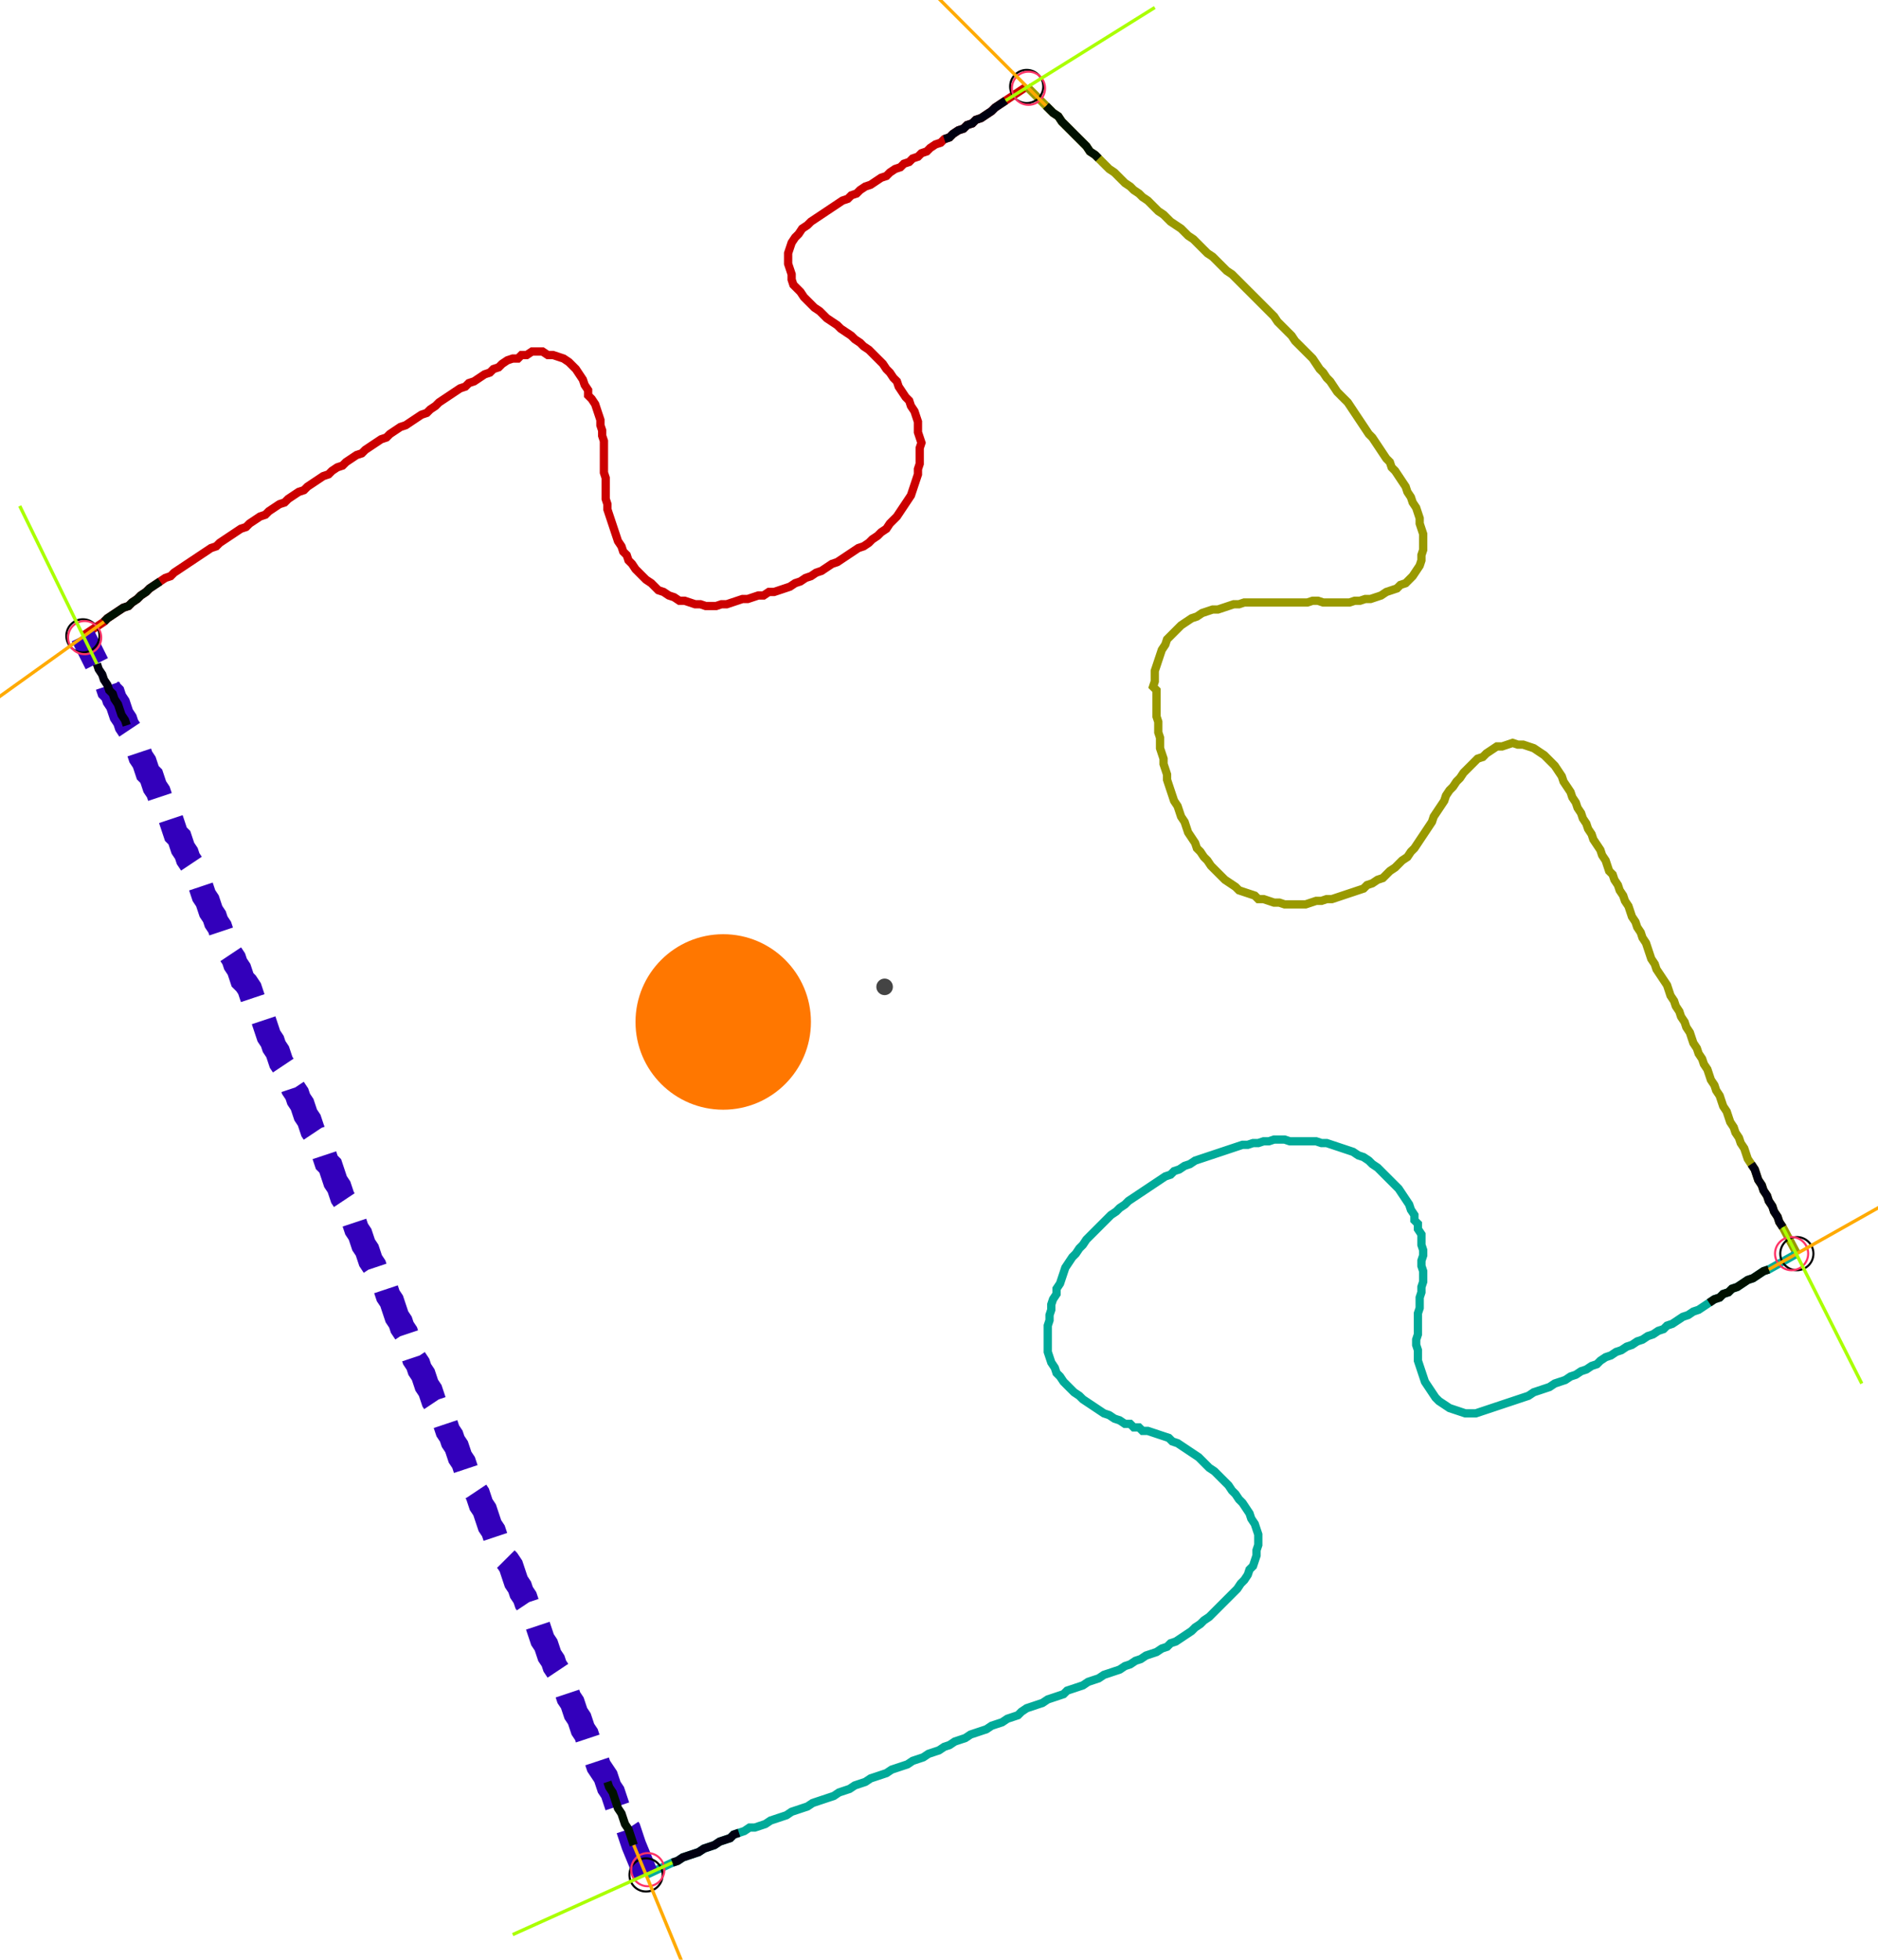 <?xml version="1.0" encoding="UTF-8" standalone="no"?><svg width="619.683" height="646.349" viewBox="-10 -10 226.561 235.45" xmlns="http://www.w3.org/2000/svg" xmlns:xlink="http://www.w3.org/1999/xlink"><polyline points="0.0,66.243 2.54,64.55 2.963,64.127 3.598,63.704 4.233,63.28 4.868,62.857 5.503,62.646 5.926,62.222 6.561,61.799 6.984,61.376 7.619,60.952 8.042,60.529 8.677,60.106 9.312,59.683 9.947,59.259 10.582,59.048 11.005,58.624 11.64,58.201 12.275,57.778 12.91,57.354 13.545,56.931 14.18,56.508 14.815,56.085 15.45,55.661 16.085,55.45 16.508,55.026 17.143,54.603 17.778,54.18 18.413,53.757 19.048,53.333 19.683,53.122 20.106,52.698 20.741,52.275 21.376,51.852 22.011,51.64 22.434,51.217 23.069,50.794 23.704,50.37 24.339,50.159 24.762,49.735 25.397,49.312 26.032,48.889 26.667,48.677 27.09,48.254 27.725,47.831 28.36,47.407 28.995,46.984 29.63,46.772 30.053,46.349 30.688,45.926 31.323,45.714 31.746,45.291 32.381,44.868 33.016,44.444 33.651,44.233 34.074,43.81 34.709,43.386 35.344,42.963 35.979,42.54 36.614,42.328 37.037,41.905 37.672,41.481 38.307,41.058 38.942,40.847 39.577,40.423 40.212,40.0 40.847,39.577 41.481,39.365 41.905,38.942 42.54,38.519 42.963,38.095 43.598,37.672 44.233,37.249 44.868,36.825 45.503,36.402 46.138,36.19 46.561,35.767 47.196,35.556 47.831,35.132 48.466,34.709 49.101,34.497 49.524,34.074 50.159,33.862 50.582,33.439 51.217,33.016 51.852,32.804 52.487,32.804 52.91,32.381 53.545,32.381 54.18,31.958 54.815,31.958 55.45,31.958 56.085,32.381 56.72,32.381 57.354,32.593 57.989,32.804 58.624,33.228 59.048,33.651 59.471,34.074 59.894,34.709 60.317,35.344 60.529,35.979 60.952,36.614 60.952,37.249 61.376,37.672 61.799,38.307 62.011,38.942 62.222,39.577 62.434,40.212 62.434,40.847 62.646,41.481 62.646,42.116 62.857,42.751 62.857,43.386 62.857,44.021 62.857,44.656 62.857,45.291 62.857,45.926 62.857,46.561 63.069,47.196 63.069,47.831 63.069,48.466 63.069,49.101 63.069,49.735 63.28,50.37 63.28,51.005 63.492,51.64 63.704,52.275 63.915,52.91 64.127,53.545 64.339,54.18 64.55,54.815 64.974,55.45 65.185,56.085 65.608,56.508 65.82,57.143 66.243,57.566 66.667,58.201 67.09,58.624 67.513,59.048 67.937,59.471 68.571,59.894 68.995,60.317 69.418,60.741 70.053,60.952 70.688,61.376 71.323,61.587 71.958,62.011 72.593,62.011 73.228,62.222 73.862,62.434 74.497,62.434 75.132,62.646 75.767,62.646 76.402,62.646 77.037,62.434 77.672,62.434 78.307,62.222 78.942,62.011 79.577,61.799 80.212,61.799 80.847,61.587 81.481,61.376 82.116,61.376 82.751,60.952 83.386,60.952 84.021,60.741 84.656,60.529 85.291,60.317 85.926,59.894 86.561,59.683 87.196,59.259 87.831,59.048 88.466,58.624 89.101,58.413 89.735,57.989 90.37,57.566 91.005,57.354 91.64,56.931 92.275,56.508 92.91,56.085 93.545,55.661 94.18,55.45 94.815,55.026 95.238,54.603 95.873,54.18 96.296,53.757 96.931,53.333 97.354,52.698 97.778,52.275 98.201,51.852 98.624,51.217 99.048,50.582 99.471,49.947 99.894,49.312 100.106,48.677 100.317,48.042 100.529,47.407 100.741,46.772 100.741,46.138 100.952,45.503 100.952,44.868 100.952,44.233 100.952,43.598 101.164,42.963 100.952,42.328 100.741,41.693 100.741,41.058 100.741,40.423 100.529,39.788 100.317,39.153 99.894,38.519 99.683,37.884 99.259,37.46 98.836,36.825 98.413,36.19 98.201,35.556 97.778,35.132 97.354,34.497 96.931,34.074 96.508,33.439 96.085,33.016 95.661,32.593 95.238,32.169 94.815,31.746 94.18,31.323 93.757,30.899 93.122,30.476 92.698,30.053 92.063,29.63 91.429,29.206 91.005,28.783 90.37,28.36 89.735,27.937 89.312,27.513 88.889,27.09 88.254,26.667 87.831,26.243 87.407,25.82 86.984,25.397 86.561,24.762 86.138,24.339 85.714,23.915 85.503,23.28 85.503,22.646 85.291,22.011 85.079,21.376 85.079,20.741 85.079,20.106 85.291,19.471 85.503,18.836 85.926,18.201 86.349,17.778 86.772,17.143 87.407,16.72 87.831,16.296 88.466,15.873 89.101,15.45 89.735,15.026 90.37,14.603 91.005,14.18 91.64,13.757 92.275,13.545 92.698,13.122 93.333,12.91 93.757,12.487 94.392,12.063 95.026,11.852 95.661,11.429 96.296,11.005 96.931,10.794 97.354,10.37 97.989,9.947 98.624,9.735 99.048,9.312 99.683,9.101 100.106,8.677 100.741,8.466 101.164,8.042 101.799,7.831 102.222,7.407 102.857,6.984 103.492,6.772 103.915,6.349 104.55,6.138 104.974,5.714 105.608,5.291 106.243,5.079 106.667,4.656 107.302,4.444 107.725,4.021 108.36,3.81 108.995,3.386 109.63,2.963 110.053,2.54 110.688,2.116 111.323,1.693 113.862,0.0" style="fill:none; stroke:#cc0000; stroke-width:1.0"  /><polyline points="113.862,0.0 116.19,2.328 116.614,2.751 117.037,3.175 117.672,3.598 118.095,4.233 118.519,4.656 118.942,5.079 119.365,5.503 119.788,5.926 120.212,6.349 120.635,6.772 121.058,7.196 121.481,7.831 122.116,8.254 122.54,8.677 122.963,9.101 123.386,9.524 123.81,9.947 124.444,10.37 124.868,10.794 125.291,11.217 125.714,11.64 126.349,12.063 126.772,12.487 127.407,12.91 127.831,13.333 128.466,13.757 128.889,14.18 129.312,14.603 129.735,15.026 130.37,15.45 130.794,15.873 131.217,16.296 131.852,16.72 132.487,17.143 132.91,17.566 133.333,17.989 133.968,18.413 134.392,18.836 134.815,19.259 135.238,19.683 135.661,20.106 136.296,20.529 136.72,20.952 137.143,21.376 137.566,21.799 137.989,22.222 138.624,22.646 139.048,23.069 139.471,23.492 139.894,23.915 140.317,24.339 140.741,24.762 141.164,25.185 141.587,25.608 142.011,26.032 142.434,26.455 142.857,26.878 143.28,27.302 143.704,27.725 144.127,28.36 144.55,28.783 144.974,29.206 145.397,29.63 145.82,30.053 146.243,30.688 146.667,31.111 147.09,31.534 147.513,31.958 147.937,32.381 148.36,32.804 148.783,33.439 149.206,34.074 149.63,34.497 150.053,35.132 150.476,35.556 150.899,36.19 151.323,36.825 151.746,37.249 152.169,37.672 152.593,38.095 153.016,38.73 153.439,39.365 153.862,40.0 154.286,40.635 154.709,41.27 155.132,41.905 155.556,42.328 155.979,42.963 156.402,43.598 156.825,44.233 157.249,44.868 157.672,45.291 157.884,45.926 158.307,46.349 158.73,46.984 159.153,47.619 159.577,48.254 159.788,48.889 160.212,49.524 160.423,50.159 160.847,50.794 161.058,51.429 161.27,52.063 161.27,52.698 161.481,53.333 161.693,53.968 161.693,54.603 161.693,55.238 161.693,55.873 161.481,56.508 161.481,57.143 161.27,57.778 160.847,58.413 160.423,59.048 160.0,59.471 159.577,59.894 158.942,60.106 158.519,60.529 157.884,60.741 157.249,60.952 156.614,61.376 155.979,61.587 155.344,61.799 154.709,61.799 154.074,62.011 153.439,62.011 152.804,62.222 152.169,62.222 151.534,62.222 150.899,62.222 150.265,62.222 149.63,62.222 148.995,62.011 148.36,62.011 147.725,62.222 147.09,62.222 146.455,62.222 145.82,62.222 145.185,62.222 144.55,62.222 143.915,62.222 143.28,62.222 142.646,62.222 142.011,62.222 141.376,62.222 140.741,62.222 140.106,62.222 139.471,62.434 138.836,62.434 138.201,62.646 137.566,62.857 136.931,63.069 136.296,63.069 135.661,63.28 135.026,63.492 134.392,63.915 133.757,64.127 133.122,64.55 132.487,64.974 132.063,65.397 131.64,65.82 131.217,66.243 130.794,66.667 130.582,67.302 130.159,67.937 129.947,68.571 129.735,69.206 129.524,69.841 129.312,70.476 129.312,71.111 129.312,71.746 129.101,72.381 129.524,72.804 129.524,73.439 129.524,74.074 129.524,74.709 129.524,75.344 129.524,75.979 129.735,76.614 129.735,77.249 129.735,77.884 129.947,78.519 129.947,79.153 129.947,79.788 130.159,80.423 130.37,81.058 130.37,81.693 130.582,82.328 130.794,82.963 130.794,83.598 131.005,84.233 131.217,84.868 131.429,85.503 131.64,86.138 132.063,86.772 132.275,87.407 132.487,88.042 132.91,88.677 133.122,89.312 133.333,89.947 133.757,90.582 134.18,91.217 134.392,91.852 134.815,92.275 135.238,92.91 135.661,93.333 136.085,93.968 136.508,94.392 136.931,94.815 137.354,95.238 137.778,95.661 138.413,96.085 139.048,96.508 139.471,96.931 140.106,97.143 140.741,97.354 141.376,97.566 141.799,97.989 142.434,97.989 143.069,98.201 143.704,98.413 144.339,98.413 144.974,98.624 145.608,98.624 146.243,98.624 146.878,98.624 147.513,98.624 148.148,98.413 148.783,98.201 149.418,98.201 150.053,97.989 150.688,97.989 151.323,97.778 151.958,97.566 152.593,97.354 153.228,97.143 153.862,96.931 154.497,96.72 154.921,96.296 155.556,96.085 156.19,95.661 156.825,95.45 157.249,95.026 157.672,94.603 158.307,94.18 158.73,93.757 159.153,93.333 159.788,92.91 160.212,92.275 160.635,91.852 161.058,91.217 161.481,90.582 161.905,89.947 162.328,89.312 162.751,88.677 162.963,88.042 163.386,87.407 163.81,86.772 164.233,86.138 164.444,85.503 164.868,84.868 165.291,84.444 165.714,83.81 166.138,83.386 166.561,82.751 166.984,82.328 167.407,81.905 167.831,81.481 168.254,81.058 168.889,80.847 169.312,80.423 169.947,80.0 170.582,79.577 171.217,79.577 171.852,79.365 172.487,79.153 173.122,79.365 173.757,79.365 174.392,79.577 175.026,79.788 175.661,80.212 176.296,80.635 176.72,81.058 177.143,81.481 177.566,81.905 177.989,82.54 178.413,83.175 178.624,83.81 179.048,84.444 179.471,85.079 179.683,85.714 180.106,86.349 180.317,86.984 180.741,87.619 180.952,88.254 181.376,88.889 181.587,89.524 182.011,90.159 182.222,90.794 182.646,91.429 183.069,92.063 183.28,92.698 183.704,93.333 183.915,93.968 184.127,94.603 184.55,95.026 184.762,95.661 185.185,96.296 185.397,96.931 185.82,97.566 186.032,98.201 186.455,98.836 186.667,99.471 186.878,100.106 187.302,100.741 187.513,101.376 187.937,102.011 188.148,102.646 188.571,103.28 188.783,103.915 188.995,104.55 189.206,105.185 189.63,105.82 189.841,106.455 190.265,107.09 190.688,107.725 191.111,108.36 191.323,108.995 191.534,109.63 191.958,110.265 192.169,110.899 192.593,111.534 192.804,112.169 193.228,112.804 193.439,113.439 193.862,114.074 194.074,114.709 194.286,115.344 194.709,115.979 194.921,116.614 195.344,117.249 195.556,117.884 195.979,118.519 196.19,119.153 196.402,119.788 196.825,120.423 197.037,121.058 197.46,121.693 197.672,122.328 197.884,122.963 198.307,123.598 198.519,124.233 198.73,124.868 199.153,125.503 199.365,126.138 199.788,126.772 200,127.407 200.423,128.042 200.635,128.677 200.847,129.312 201.27,129.947 201.693,130.582 201.905,131.217 202.116,131.852 202.54,132.487 202.751,133.122 203.175,133.757 203.386,134.392 203.81,135.026 204.021,135.661 204.444,136.296 204.656,136.931 205.079,137.566 206.772,140.741" style="fill:none; stroke:#999900; stroke-width:1.0"  /><polyline points="206.772,140.741 203.386,142.646 202.751,142.857 202.116,143.28 201.481,143.704 200.847,143.915 200.212,144.339 199.577,144.762 198.942,144.974 198.519,145.397 197.884,145.608 197.46,146.032 196.825,146.243 196.19,146.667 195.556,147.09 194.921,147.513 194.286,147.725 193.651,148.148 193.016,148.36 192.381,148.783 191.746,149.206 191.111,149.418 190.688,149.841 190.053,150.053 189.418,150.476 188.783,150.688 188.148,151.111 187.513,151.323 186.878,151.746 186.243,151.958 185.608,152.381 184.974,152.593 184.339,153.016 183.704,153.228 183.069,153.651 182.646,154.074 182.011,154.286 181.376,154.709 180.741,154.921 180.106,155.344 179.471,155.556 178.836,155.979 178.201,156.19 177.566,156.402 176.931,156.825 176.296,157.037 175.661,157.249 175.026,157.46 174.392,157.884 173.757,158.095 173.122,158.307 172.487,158.519 171.852,158.73 171.217,158.942 170.582,159.153 169.947,159.365 169.312,159.577 168.677,159.788 168.042,160.0 167.407,160.0 166.772,160.0 166.138,159.788 165.503,159.577 164.868,159.365 164.233,158.942 163.598,158.519 163.175,158.095 162.751,157.46 162.328,156.825 161.905,156.19 161.693,155.556 161.481,154.921 161.27,154.286 161.058,153.651 161.058,153.016 161.058,152.381 160.847,151.746 160.847,151.111 161.058,150.476 161.058,149.841 161.058,149.206 161.058,148.571 161.058,147.937 161.27,147.302 161.27,146.667 161.27,146.032 161.481,145.397 161.481,144.762 161.693,144.127 161.693,143.492 161.693,142.857 161.481,142.222 161.481,141.587 161.693,140.952 161.693,140.317 161.481,139.683 161.481,139.048 161.481,138.413 161.058,137.778 161.058,137.143 160.635,136.72 160.635,136.085 160.212,135.45 160.0,134.815 159.577,134.18 159.153,133.545 158.73,132.91 158.307,132.487 157.884,132.063 157.46,131.64 157.037,131.217 156.614,130.794 156.19,130.37 155.556,129.947 155.132,129.524 154.497,129.101 153.862,128.889 153.228,128.466 152.593,128.254 151.958,128.042 151.323,127.831 150.688,127.619 150.053,127.407 149.418,127.407 148.783,127.196 148.148,127.196 147.513,127.196 146.878,127.196 146.243,127.196 145.608,127.196 144.974,126.984 144.339,126.984 143.704,126.984 143.069,127.196 142.434,127.196 141.799,127.407 141.164,127.407 140.529,127.619 139.894,127.619 139.259,127.831 138.624,128.042 137.989,128.254 137.354,128.466 136.72,128.677 136.085,128.889 135.45,129.101 134.815,129.312 134.18,129.524 133.545,129.947 132.91,130.159 132.275,130.582 131.64,130.794 131.217,131.217 130.582,131.429 129.947,131.852 129.312,132.275 128.677,132.698 128.042,133.122 127.407,133.545 126.772,133.968 126.138,134.392 125.714,134.815 125.079,135.238 124.656,135.661 124.021,136.085 123.598,136.508 123.175,136.931 122.751,137.354 122.328,137.778 121.905,138.201 121.481,138.624 121.058,139.048 120.635,139.683 120.212,140.106 119.788,140.741 119.365,141.164 118.942,141.799 118.519,142.434 118.307,143.069 118.095,143.704 117.884,144.339 117.46,144.974 117.46,145.608 117.037,146.243 116.825,146.878 116.825,147.513 116.614,148.148 116.614,148.783 116.402,149.418 116.402,150.053 116.402,150.688 116.402,151.323 116.402,151.958 116.402,152.593 116.614,153.228 116.825,153.862 117.249,154.497 117.46,155.132 117.884,155.556 118.307,156.19 118.73,156.614 119.153,157.037 119.577,157.46 120.212,157.884 120.635,158.307 121.27,158.73 121.905,159.153 122.54,159.577 123.175,160.0 123.81,160.212 124.444,160.635 125.079,160.847 125.714,161.27 126.349,161.27 126.772,161.693 127.407,161.693 127.831,162.116 128.466,162.116 129.101,162.328 129.735,162.54 130.37,162.751 131.005,162.963 131.429,163.386 132.063,163.598 132.698,164.021 133.333,164.444 133.968,164.868 134.603,165.291 135.026,165.714 135.45,166.138 135.873,166.561 136.508,166.984 136.931,167.407 137.354,167.831 137.778,168.254 138.201,168.677 138.624,169.312 139.048,169.735 139.471,170.37 139.894,170.794 140.317,171.429 140.741,172.063 140.952,172.698 141.376,173.333 141.587,173.968 141.799,174.603 141.799,175.238 141.799,175.873 141.587,176.508 141.587,177.143 141.376,177.778 141.164,178.413 140.741,178.836 140.529,179.471 140.106,180.106 139.683,180.529 139.259,181.164 138.836,181.587 138.413,182.011 137.989,182.434 137.566,182.857 137.143,183.28 136.72,183.704 136.296,184.127 135.873,184.55 135.238,184.974 134.815,185.397 134.18,185.82 133.757,186.243 133.122,186.667 132.487,187.09 131.852,187.513 131.217,187.725 130.794,188.148 130.159,188.36 129.524,188.783 128.889,188.995 128.254,189.206 127.619,189.63 126.984,189.841 126.349,190.265 125.714,190.476 125.079,190.899 124.444,191.111 123.81,191.323 123.175,191.534 122.54,191.958 121.905,192.169 121.27,192.381 120.635,192.804 120,193.016 119.365,193.228 118.73,193.439 118.307,193.862 117.672,194.074 117.037,194.286 116.402,194.497 115.767,194.921 115.132,195.132 114.497,195.344 113.862,195.556 113.228,195.979 112.804,196.402 112.169,196.614 111.534,196.825 110.899,197.249 110.265,197.46 109.63,197.672 108.995,198.095 108.36,198.307 107.725,198.519 107.09,198.73 106.455,199.153 105.82,199.365 105.185,199.577 104.55,200 103.915,200.212 103.28,200.635 102.646,200.847 102.011,201.058 101.376,201.481 100.741,201.693 100.106,201.905 99.471,202.328 98.836,202.54 98.201,202.751 97.566,202.963 96.931,203.386 96.296,203.598 95.661,203.81 95.026,204.021 94.392,204.444 93.757,204.656 93.122,204.868 92.487,205.291 91.852,205.503 91.217,205.714 90.582,206.138 89.947,206.349 89.312,206.561 88.677,206.772 88.042,206.984 87.407,207.407 86.772,207.619 86.138,207.831 85.503,208.042 84.868,208.466 84.233,208.677 83.598,208.889 82.963,209.101 82.328,209.524 81.693,209.735 81.058,209.947 80.423,209.947 79.788,210.37 79.153,210.582 78.519,210.794 78.095,211.217 77.46,211.429 76.825,211.64 76.19,212.063 75.556,212.275 74.921,212.487 74.286,212.91 73.651,213.122 73.016,213.333 72.381,213.545 71.746,213.968 71.111,214.18 67.937,215.661" style="fill:none; stroke:#00aa99; stroke-width:1.0"  /><polyline points="67.937,215.661 66.455,212.063 66.243,211.429 66.032,210.794 65.82,210.159 65.397,209.524 65.185,208.889 64.974,208.254 64.55,207.619 64.339,206.984 64.127,206.349 63.915,205.714 63.492,205.079 63.28,204.444 63.069,203.81 62.646,203.175 62.222,202.54 62.011,201.905 61.799,201.27 61.376,200.635 61.164,200 60.952,199.365 60.741,198.73 60.317,198.095 60.106,197.46 59.894,196.825 59.471,196.19 59.259,195.556 59.048,194.921 58.624,194.286 58.413,193.651 58.201,193.016 57.778,192.381 57.566,191.746 57.354,191.111 56.931,190.476 56.72,189.841 56.296,189.206 56.085,188.571 55.873,187.937 55.45,187.302 55.238,186.667 55.026,186.032 54.815,185.397 54.392,184.762 54.18,184.127 53.968,183.492 53.545,182.857 53.333,182.222 52.91,181.587 52.698,180.952 52.275,180.317 52.063,179.683 51.852,179.048 51.64,178.413 51.217,177.778 50.794,177.354 50.582,176.72 50.37,176.085 49.947,175.45 49.735,174.815 49.524,174.18 49.101,173.545 48.889,172.91 48.677,172.275 48.466,171.64 48.042,171.005 47.831,170.37 47.619,169.735 47.196,169.101 46.984,168.466 46.772,167.831 46.349,167.196 46.138,166.561 45.926,165.926 45.503,165.291 45.291,164.656 45.079,164.021 44.656,163.386 44.444,162.751 44.021,162.116 43.81,161.481 43.598,160.847 43.386,160.212 42.963,159.788 42.751,159.153 42.328,158.519 42.116,157.884 41.905,157.249 41.481,156.614 41.27,155.979 41.058,155.344 40.635,154.709 40.423,154.074 40.0,153.439 39.788,152.804 39.577,152.169 39.153,151.534 39.153,150.899 38.942,150.265 38.519,149.63 38.307,148.995 37.884,148.36 37.672,147.725 37.46,147.09 37.249,146.455 36.825,145.82 36.614,145.185 36.402,144.55 35.979,143.915 35.767,143.28 35.344,142.857 35.132,142.222 34.709,141.587 34.497,140.952 34.286,140.317 33.862,139.683 33.651,139.048 33.439,138.413 33.016,137.778 32.804,137.143 32.593,136.508 32.169,135.873 31.958,135.238 31.746,134.603 31.323,133.968 31.111,133.333 30.899,132.698 30.476,132.063 30.265,131.429 30.053,130.794 29.841,130.159 29.418,129.735 29.206,129.101 28.995,128.466 28.571,127.831 28.36,127.196 28.148,126.561 27.725,125.926 27.513,125.291 27.302,124.656 26.878,124.021 26.667,123.386 26.455,122.751 26.032,122.116 25.82,121.481 25.397,120.847 25.185,120.212 24.974,119.577 24.762,118.942 24.339,118.307 23.915,117.672 23.704,117.037 23.492,116.402 23.069,115.767 22.857,115.132 22.434,114.497 22.222,113.862 22.011,113.228 21.799,112.593 21.376,111.958 21.164,111.323 20.952,110.688 20.529,110.053 20.317,109.418 20.106,108.783 19.683,108.148 19.259,107.725 19.048,107.09 18.836,106.455 18.413,105.82 18.201,105.185 17.778,104.55 17.566,103.915 17.143,103.28 16.931,102.646 16.72,102.011 16.508,101.376 16.085,100.741 15.873,100.106 15.45,99.471 15.238,98.836 15.026,98.201 14.603,97.566 14.392,96.931 14.18,96.296 13.757,95.661 13.545,95.026 13.333,94.392 13.122,93.757 12.698,93.122 12.487,92.487 12.063,91.852 11.852,91.217 11.64,90.582 11.217,90.159 11.005,89.524 10.794,88.889 10.582,88.254 10.159,87.619 9.947,86.984 9.735,86.349 9.312,85.714 9.101,85.079 8.677,84.444 8.466,83.81 8.254,83.175 7.831,82.751 7.619,82.116 7.407,81.481 6.984,80.847 6.772,80.212 6.561,79.577 6.138,78.942 5.926,78.307 5.714,77.672 5.291,77.037 5.079,76.402 4.656,75.767 4.444,75.132 4.233,74.497 3.81,73.862 3.598,73.228 3.175,72.804 2.963,72.169 2.54,71.534 2.328,70.899 1.905,70.265 1.693,69.63 0.0,66.243" style="fill:none; stroke:#3300bb; stroke-width:3.0" stroke-dasharray="6,3" /><circle cx="0.0" cy="66.243" r="2.0" style="fill:none; stroke:#000000aa; stroke-width:0.25" /><circle cx="113.862" cy="0.0" r="2.0" style="fill:none; stroke:#000000aa; stroke-width:0.25" /><circle cx="206.772" cy="140.741" r="2.0" style="fill:none; stroke:#000000aa; stroke-width:0.25" /><circle cx="67.937" cy="215.661" r="2.0" style="fill:none; stroke:#000000aa; stroke-width:0.25" /><circle cx="0.212" cy="66.455" r="2.0" style="fill:none; stroke:#ff3366aa; stroke-width:0.25" /><circle cx="114.074" cy="0.212" r="2.0" style="fill:none; stroke:#ff3366aa; stroke-width:0.25" /><circle cx="206.138" cy="140.741" r="2.0" style="fill:none; stroke:#ff3366aa; stroke-width:0.25" /><circle cx="68.148" cy="215.026" r="2.0" style="fill:none; stroke:#ff3366aa; stroke-width:0.25" /><polyline points="9.312,59.683 8.677,60.106 8.042,60.529 7.619,60.952 6.984,61.376 6.561,61.799 5.926,62.222 5.503,62.646 4.868,62.857 4.233,63.28 3.598,63.704 2.963,64.127 2.54,64.55" style="fill:none; stroke:#001100; stroke-width:1.0" /><polyline points="5.291,77.037 5.079,76.402 4.656,75.767 4.444,75.132 4.233,74.497 3.81,73.862 3.598,73.228 3.175,72.804 2.963,72.169 2.54,71.534 2.328,70.899 1.905,70.265 1.693,69.63" style="fill:none; stroke:#000011; stroke-width:1.0" /><polyline points="122.54,8.677 122.116,8.254 121.481,7.831 121.058,7.196 120.635,6.772 120.212,6.349 119.788,5.926 119.365,5.503 118.942,5.079 118.519,4.656 118.095,4.233 117.672,3.598 117.037,3.175 116.614,2.751 116.19,2.328" style="fill:none; stroke:#001100; stroke-width:1.0" /><polyline points="103.915,6.349 104.55,6.138 104.974,5.714 105.608,5.291 106.243,5.079 106.667,4.656 107.302,4.444 107.725,4.021 108.36,3.81 108.995,3.386 109.63,2.963 110.053,2.54 110.688,2.116 111.323,1.693" style="fill:none; stroke:#000011; stroke-width:1.0" /><polyline points="196.19,146.667 196.825,146.243 197.46,146.032 197.884,145.608 198.519,145.397 198.942,144.974 199.577,144.762 200.212,144.339 200.847,143.915 201.481,143.704 202.116,143.28 202.751,142.857 203.386,142.646" style="fill:none; stroke:#001100; stroke-width:1.0" /><polyline points="201.27,129.947 201.693,130.582 201.905,131.217 202.116,131.852 202.54,132.487 202.751,133.122 203.175,133.757 203.386,134.392 203.81,135.026 204.021,135.661 204.444,136.296 204.656,136.931 205.079,137.566" style="fill:none; stroke:#000011; stroke-width:1.0" /><polyline points="63.28,204.444 63.492,205.079 63.915,205.714 64.127,206.349 64.339,206.984 64.55,207.619 64.974,208.254 65.185,208.889 65.397,209.524 65.82,210.159 66.032,210.794 66.243,211.429 66.455,212.063" style="fill:none; stroke:#001100; stroke-width:1.0" /><polyline points="79.153,210.582 78.519,210.794 78.095,211.217 77.46,211.429 76.825,211.64 76.19,212.063 75.556,212.275 74.921,212.487 74.286,212.91 73.651,213.122 73.016,213.333 72.381,213.545 71.746,213.968 71.111,214.18" style="fill:none; stroke:#000011; stroke-width:1.0" /><polyline points="2.54,64.55 -14.603,76.825" style="fill:none; stroke:#ffaa00; stroke-width:0.4" /><polyline points="1.693,69.63 -7.619,50.582" style="fill:none; stroke:#aaff00; stroke-width:0.4" /><polyline points="116.19,2.328 101.164,-12.698" style="fill:none; stroke:#ffaa00; stroke-width:0.4" /><polyline points="111.323,1.693 129.312,-9.524" style="fill:none; stroke:#aaff00; stroke-width:0.4" /><polyline points="203.386,142.646 221.799,132.275" style="fill:none; stroke:#ffaa00; stroke-width:0.4" /><polyline points="205.079,137.566 214.603,156.402" style="fill:none; stroke:#aaff00; stroke-width:0.4" /><polyline points="66.455,212.063 74.497,231.534" style="fill:none; stroke:#ffaa00; stroke-width:0.4" /><polyline points="71.111,214.18 51.852,222.857" style="fill:none; stroke:#aaff00; stroke-width:0.4" /><circle cx="96.72" cy="108.571" r="1.0" style="fill:#444444; stroke-width:0" /><circle cx="77.249" cy="112.804" r="10.582" style="fill:#ff770022; stroke-width:0" /><circle cx="77.249" cy="112.804" r="1.0" style="fill:#ff7700; stroke-width:0" /></svg>